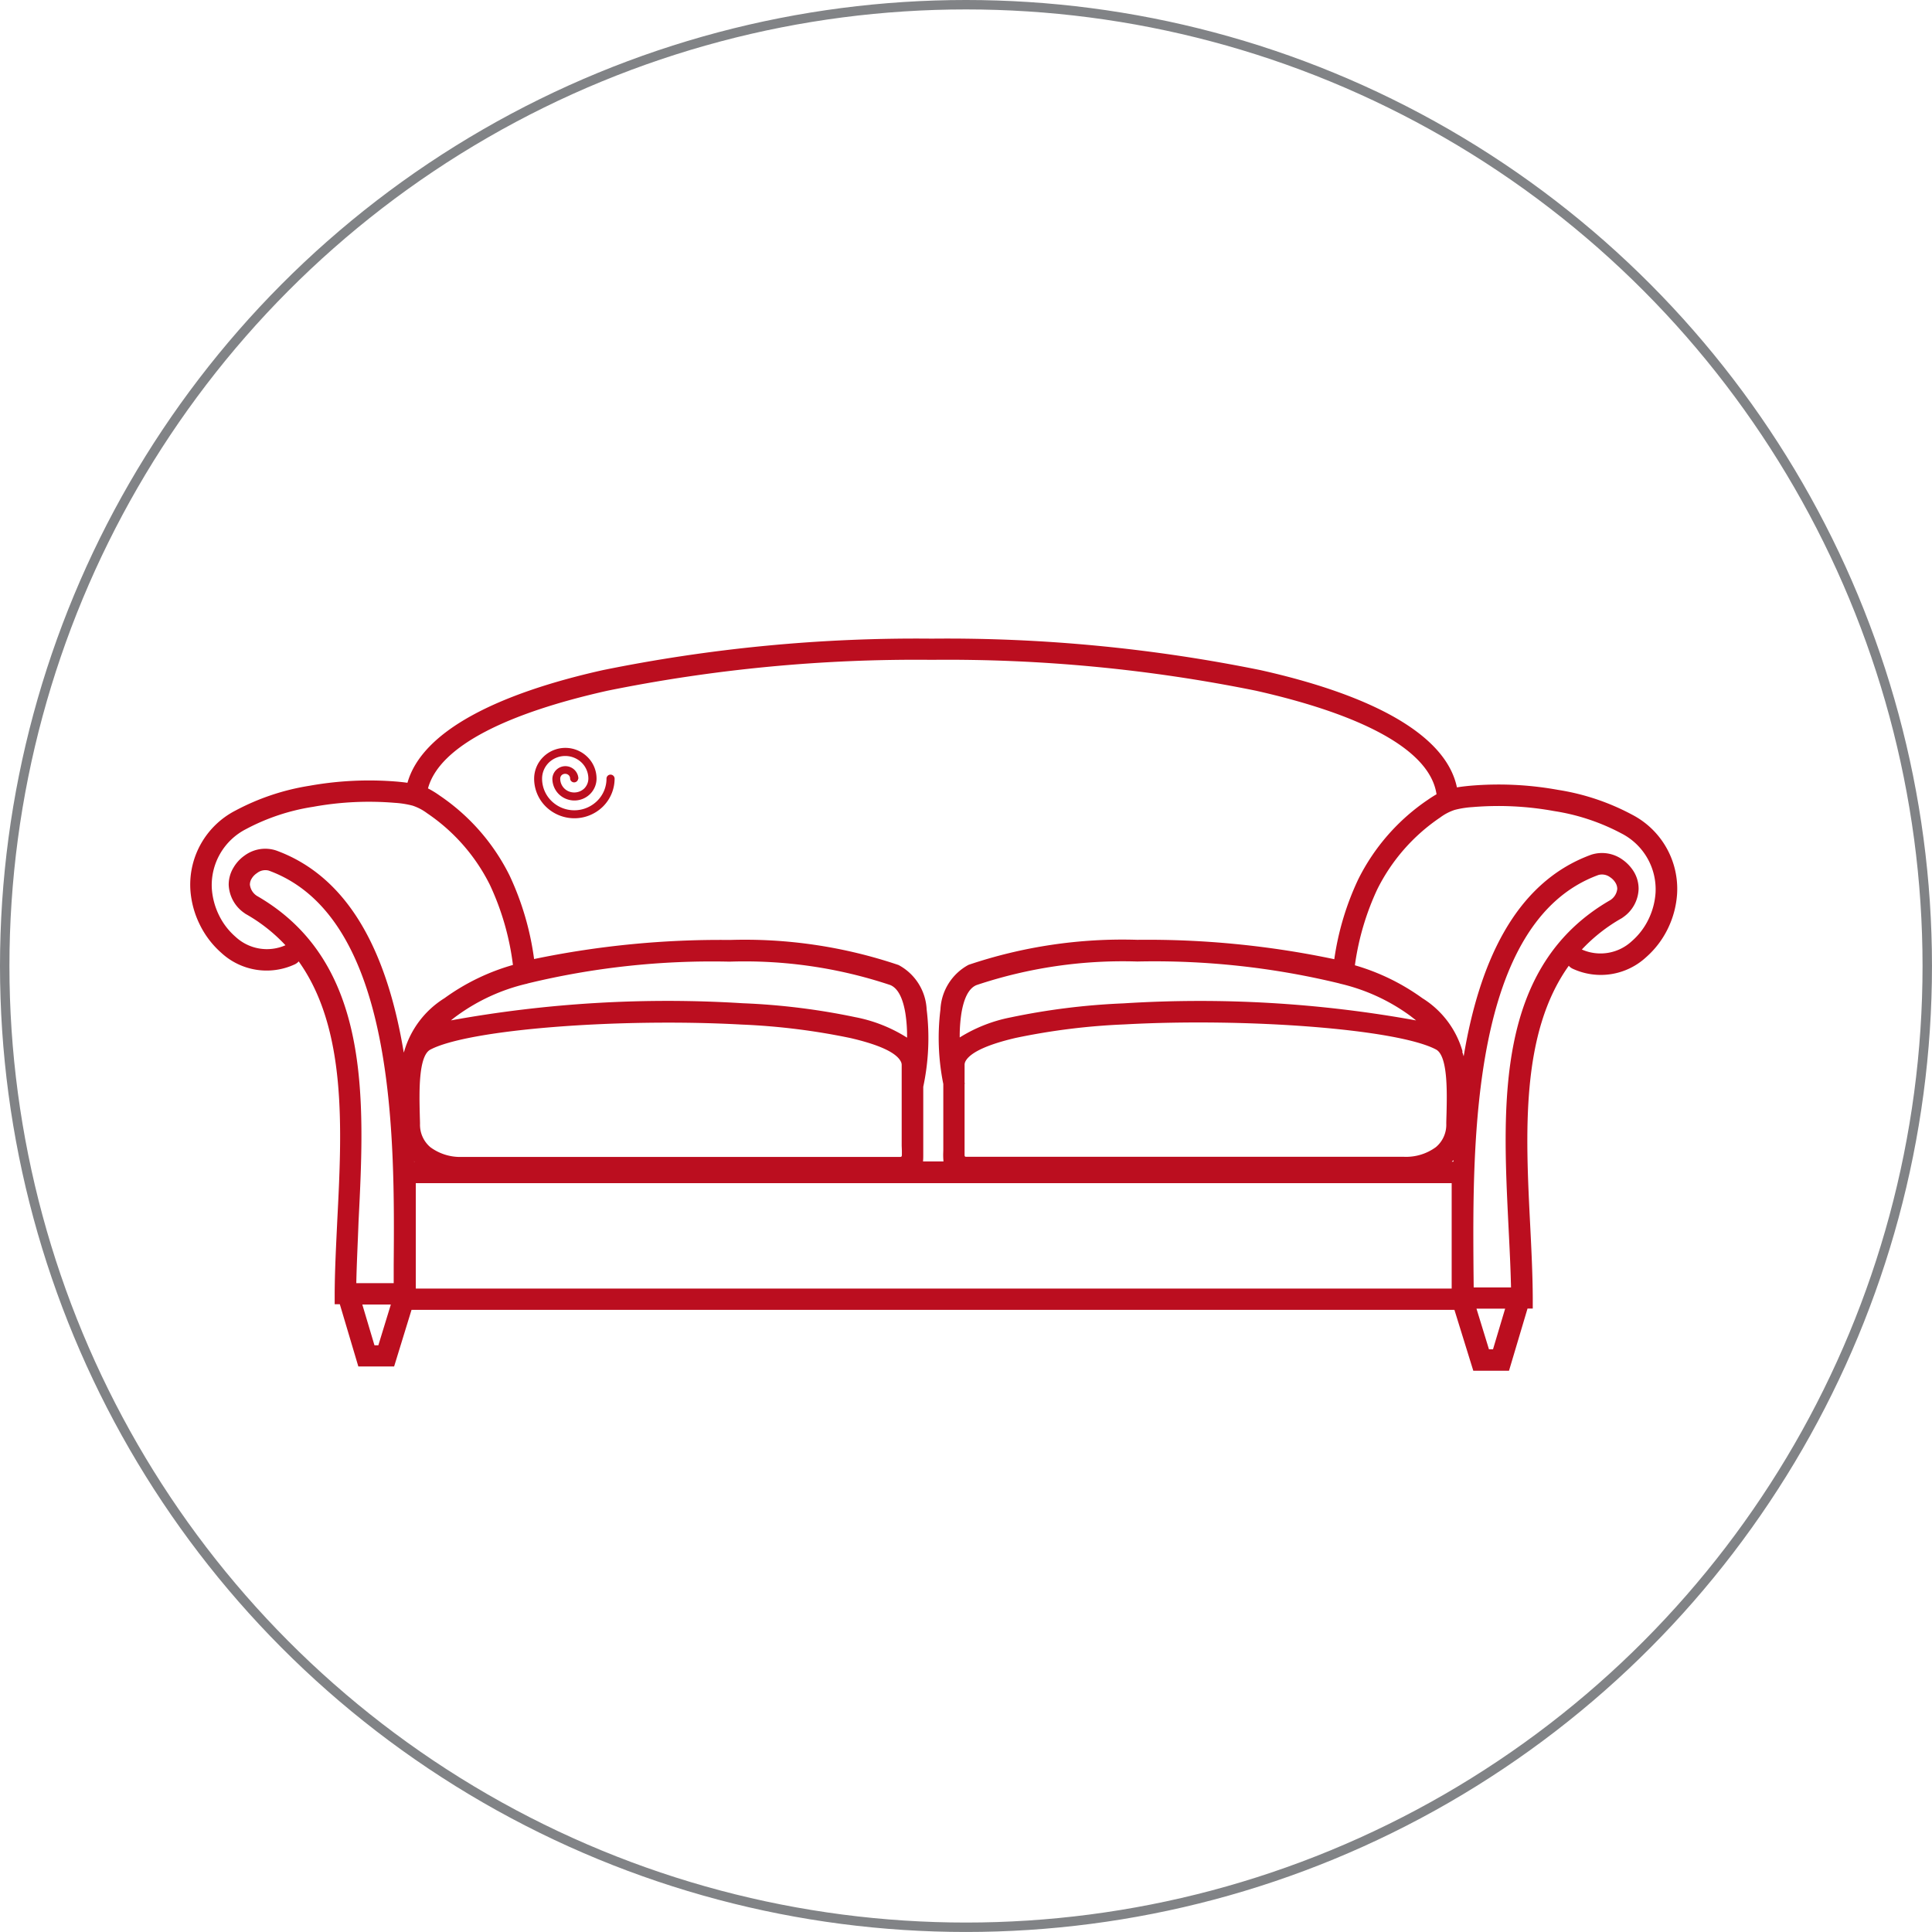 <svg xmlns="http://www.w3.org/2000/svg" width="81.937" height="81.937" viewBox="0 0 81.937 81.937">
  <g id="Group_29203" data-name="Group 29203" transform="translate(-1149.556 -1725.4)">
    <circle id="Ellipse_63" data-name="Ellipse 63" cx="40.768" cy="40.768" r="40.768" transform="translate(1149.756 1725.6)" fill="none" stroke="#818386" stroke-width="0.4"/>
    <path id="Path_99205" data-name="Path 99205" d="M17.562,226.4a3.954,3.954,0,0,1,1.709-2.247,9.245,9.245,0,0,1,2.9-1.407,11.272,11.272,0,0,0-.974-3.389,7.933,7.933,0,0,0-2.67-3.048,2.134,2.134,0,0,0-.614-.32,3.964,3.964,0,0,0-.746-.118,13.24,13.24,0,0,0-3.468.168,8.923,8.923,0,0,0-2.843.943A2.669,2.669,0,0,0,9.4,219.5a3.029,3.029,0,0,0,.307,1.142,2.868,2.868,0,0,0,.7.911,1.952,1.952,0,0,0,2.116.357,7.005,7.005,0,0,0-1.68-1.323l-.021-.013-.029-.021a1.529,1.529,0,0,1-.677-1.21,1.392,1.392,0,0,1,.2-.719,1.636,1.636,0,0,1,.48-.522,1.477,1.477,0,0,1,1.334-.21c3.305,1.205,4.773,4.721,5.411,8.572Zm7.375-11.555a.171.171,0,0,1-.341,0,.2.2,0,0,0-.06-.147.222.222,0,0,0-.3,0,.213.213,0,0,0-.06.147.586.586,0,0,0,.173.415.6.6,0,0,0,.423.171.615.615,0,0,0,.425-.171.6.6,0,0,0,.173-.415.954.954,0,0,0-.286-.68,1,1,0,0,0-1.391,0,.954.954,0,0,0-.286.68,1.323,1.323,0,0,0,.4.948,1.382,1.382,0,0,0,1.932,0,1.323,1.323,0,0,0,.4-.948.17.17,0,0,1,.171-.171.173.173,0,0,1,.173.171,1.673,1.673,0,0,1-.5,1.189,1.728,1.728,0,0,1-2.413,0,1.662,1.662,0,0,1-.5-1.189,1.294,1.294,0,0,1,.389-.922,1.331,1.331,0,0,1,1.869,0,1.283,1.283,0,0,1,.389.922.923.923,0,0,1-.278.656.945.945,0,0,1-1.323,0,.929.929,0,0,1-.273-.656.553.553,0,0,1,1.105,0m-7.249.171c.622-2.192,3.831-3.778,8.281-4.773a66.685,66.685,0,0,1,13.949-1.336,66.7,66.7,0,0,1,13.949,1.336c4.581,1.024,7.85,2.675,8.328,4.973.165-.029.352-.05.57-.071a14.1,14.1,0,0,1,3.718.176,9.869,9.869,0,0,1,3.143,1.053,3.542,3.542,0,0,1,1.906,3.358,3.946,3.946,0,0,1-.4,1.491,3.852,3.852,0,0,1-.914,1.195,2.834,2.834,0,0,1-3.114.488.469.469,0,0,1-.165-.126c-2.045,2.859-1.835,7.094-1.638,10.985.053,1.061.105,2.1.11,3.1l0,.454H65.2l-.785,2.636H62.9l-.8-2.581H17.87l-.738,2.4H15.614l-.785-2.639h-.218l0-.452c.005-1,.06-2.04.11-3.1.2-3.894.407-8.126-1.636-10.988a.5.5,0,0,1-.168.126,2.833,2.833,0,0,1-3.111-.486,3.83,3.83,0,0,1-.916-1.2,3.92,3.92,0,0,1-.4-1.491A3.536,3.536,0,0,1,10.4,216.2a9.963,9.963,0,0,1,3.14-1.053,14.348,14.348,0,0,1,3.72-.176C17.418,214.986,17.56,215,17.689,215.02Zm43.643.5c-.278-1.951-3.324-3.424-7.658-4.4a65.775,65.775,0,0,0-13.755-1.31,65.749,65.749,0,0,0-13.752,1.31c-4.148.929-7.115,2.316-7.609,4.143a3.942,3.942,0,0,1,.491.3,8.837,8.837,0,0,1,2.967,3.389,12.1,12.1,0,0,1,1.042,3.547,38.814,38.814,0,0,1,8.3-.809,20.367,20.367,0,0,1,7.157,1.063,2.256,2.256,0,0,1,1.192,1.888,9.933,9.933,0,0,1-.144,3.274v2.484c0,.155,0,.178,0,.2,0,.1,0,.147,0,.173h0c0,.11,0,.215-.011.31h.869a2.87,2.87,0,0,1-.013-.31h0l.005-.173v-2.8a9.857,9.857,0,0,1-.121-3.164,2.27,2.27,0,0,1,1.192-1.89,20.434,20.434,0,0,1,7.157-1.061,38.458,38.458,0,0,1,8.354.822,11.832,11.832,0,0,1,1.013-3.382,8.809,8.809,0,0,1,2.967-3.387c.126-.087.242-.16.352-.223M17.98,231.091H18l-.018-.016Zm-2.452,5.151,1.586,0,0-.769c.042-5.338.116-14.758-5.3-16.729a.571.571,0,0,0-.5.108.717.717,0,0,0-.223.231.488.488,0,0,0-.076.257.655.655,0,0,0,.3.478c4.86,2.8,4.571,8.6,4.308,13.815C15.591,234.533,15.544,235.412,15.528,236.242Zm1.465.906h-1.21l.515,1.728h.165ZM57.879,222.76a9.3,9.3,0,0,1,2.859,1.394,3.93,3.93,0,0,1,1.709,2.266l-.018,0,.063.2c.643-3.841,2.108-7.346,5.408-8.549a1.488,1.488,0,0,1,1.334.213,1.727,1.727,0,0,1,.483.52,1.4,1.4,0,0,1,.194.722,1.515,1.515,0,0,1-.677,1.21l-.026.021-.024.013a7.116,7.116,0,0,0-1.68,1.321,1.951,1.951,0,0,0,2.119-.354,2.9,2.9,0,0,0,.7-.911,3.029,3.029,0,0,0,.307-1.145,2.663,2.663,0,0,0-1.457-2.518,8.968,8.968,0,0,0-2.843-.943,13.154,13.154,0,0,0-3.471-.168,3.964,3.964,0,0,0-.746.118,2.134,2.134,0,0,0-.614.32,7.946,7.946,0,0,0-2.67,3.046,11.185,11.185,0,0,0-.95,3.221Zm4.18,8.262-.071.068h.068Zm2.192,6.3-1.216,0,.53,1.725h.171Zm-1.334-.9H64.5c-.018-.83-.063-1.712-.108-2.61-.257-5.217-.549-11.011,4.314-13.813a.645.645,0,0,0,.3-.48.508.508,0,0,0-.074-.255.727.727,0,0,0-.223-.234.574.574,0,0,0-.5-.1c-5.411,1.972-5.338,11.389-5.3,16.729ZM61.983,232H18.051v4.471H61.983Zm-1.5-6.895q-.138-.11-.284-.221a8.167,8.167,0,0,0-2.927-1.339l-.029-.008-.032-.01a33.268,33.268,0,0,0-8.562-.927,19.553,19.553,0,0,0-6.818,1c-.354.144-.546.617-.641,1.2a6.454,6.454,0,0,0-.071,1.021,6.385,6.385,0,0,1,2.171-.853,29.044,29.044,0,0,1,4.776-.593A51.3,51.3,0,0,1,60.484,225.1Zm-19.158,2.631.011.047-.011,0v2.623c0,.005,0,.11,0,.218v.158h0c0,.066.005.1.063.1H59.956a2.135,2.135,0,0,0,1.36-.412,1.236,1.236,0,0,0,.438-1c0-.055.005-.231.011-.428.021-.919.058-2.447-.449-2.712-1.641-.866-8.01-1.347-13.2-1.063a28.021,28.021,0,0,0-4.616.572c-1.142.265-1.924.6-2.135.99a.323.323,0,0,0-.039.168l0,.024ZM19.81,224.89c-.095.068-.184.137-.268.207a51.412,51.412,0,0,1,12.376-.727,28.75,28.75,0,0,1,4.776.591,6.316,6.316,0,0,1,2.192.869,6.286,6.286,0,0,0-.071-1.032c-.095-.578-.286-1.053-.641-1.2a19.5,19.5,0,0,0-6.818-.992,33.153,33.153,0,0,0-8.559.924l-.034.013-.029.005A8.206,8.206,0,0,0,19.81,224.89Zm18.848,5.519v-3.382l0-.024a.32.32,0,0,0-.039-.165c-.207-.4-.992-.727-2.135-.992a28.276,28.276,0,0,0-4.616-.572c-5.191-.284-11.563.2-13.2,1.063-.507.268-.47,1.8-.449,2.712.005.2.011.373.011.428a1.247,1.247,0,0,0,.441,1,2.132,2.132,0,0,0,1.357.41H38.6c.058,0,.066-.037.066-.1h0v-.158Z" transform="translate(1149.139 1543.578)" fill="#bb0e1f"/>
  </g>
</svg>
